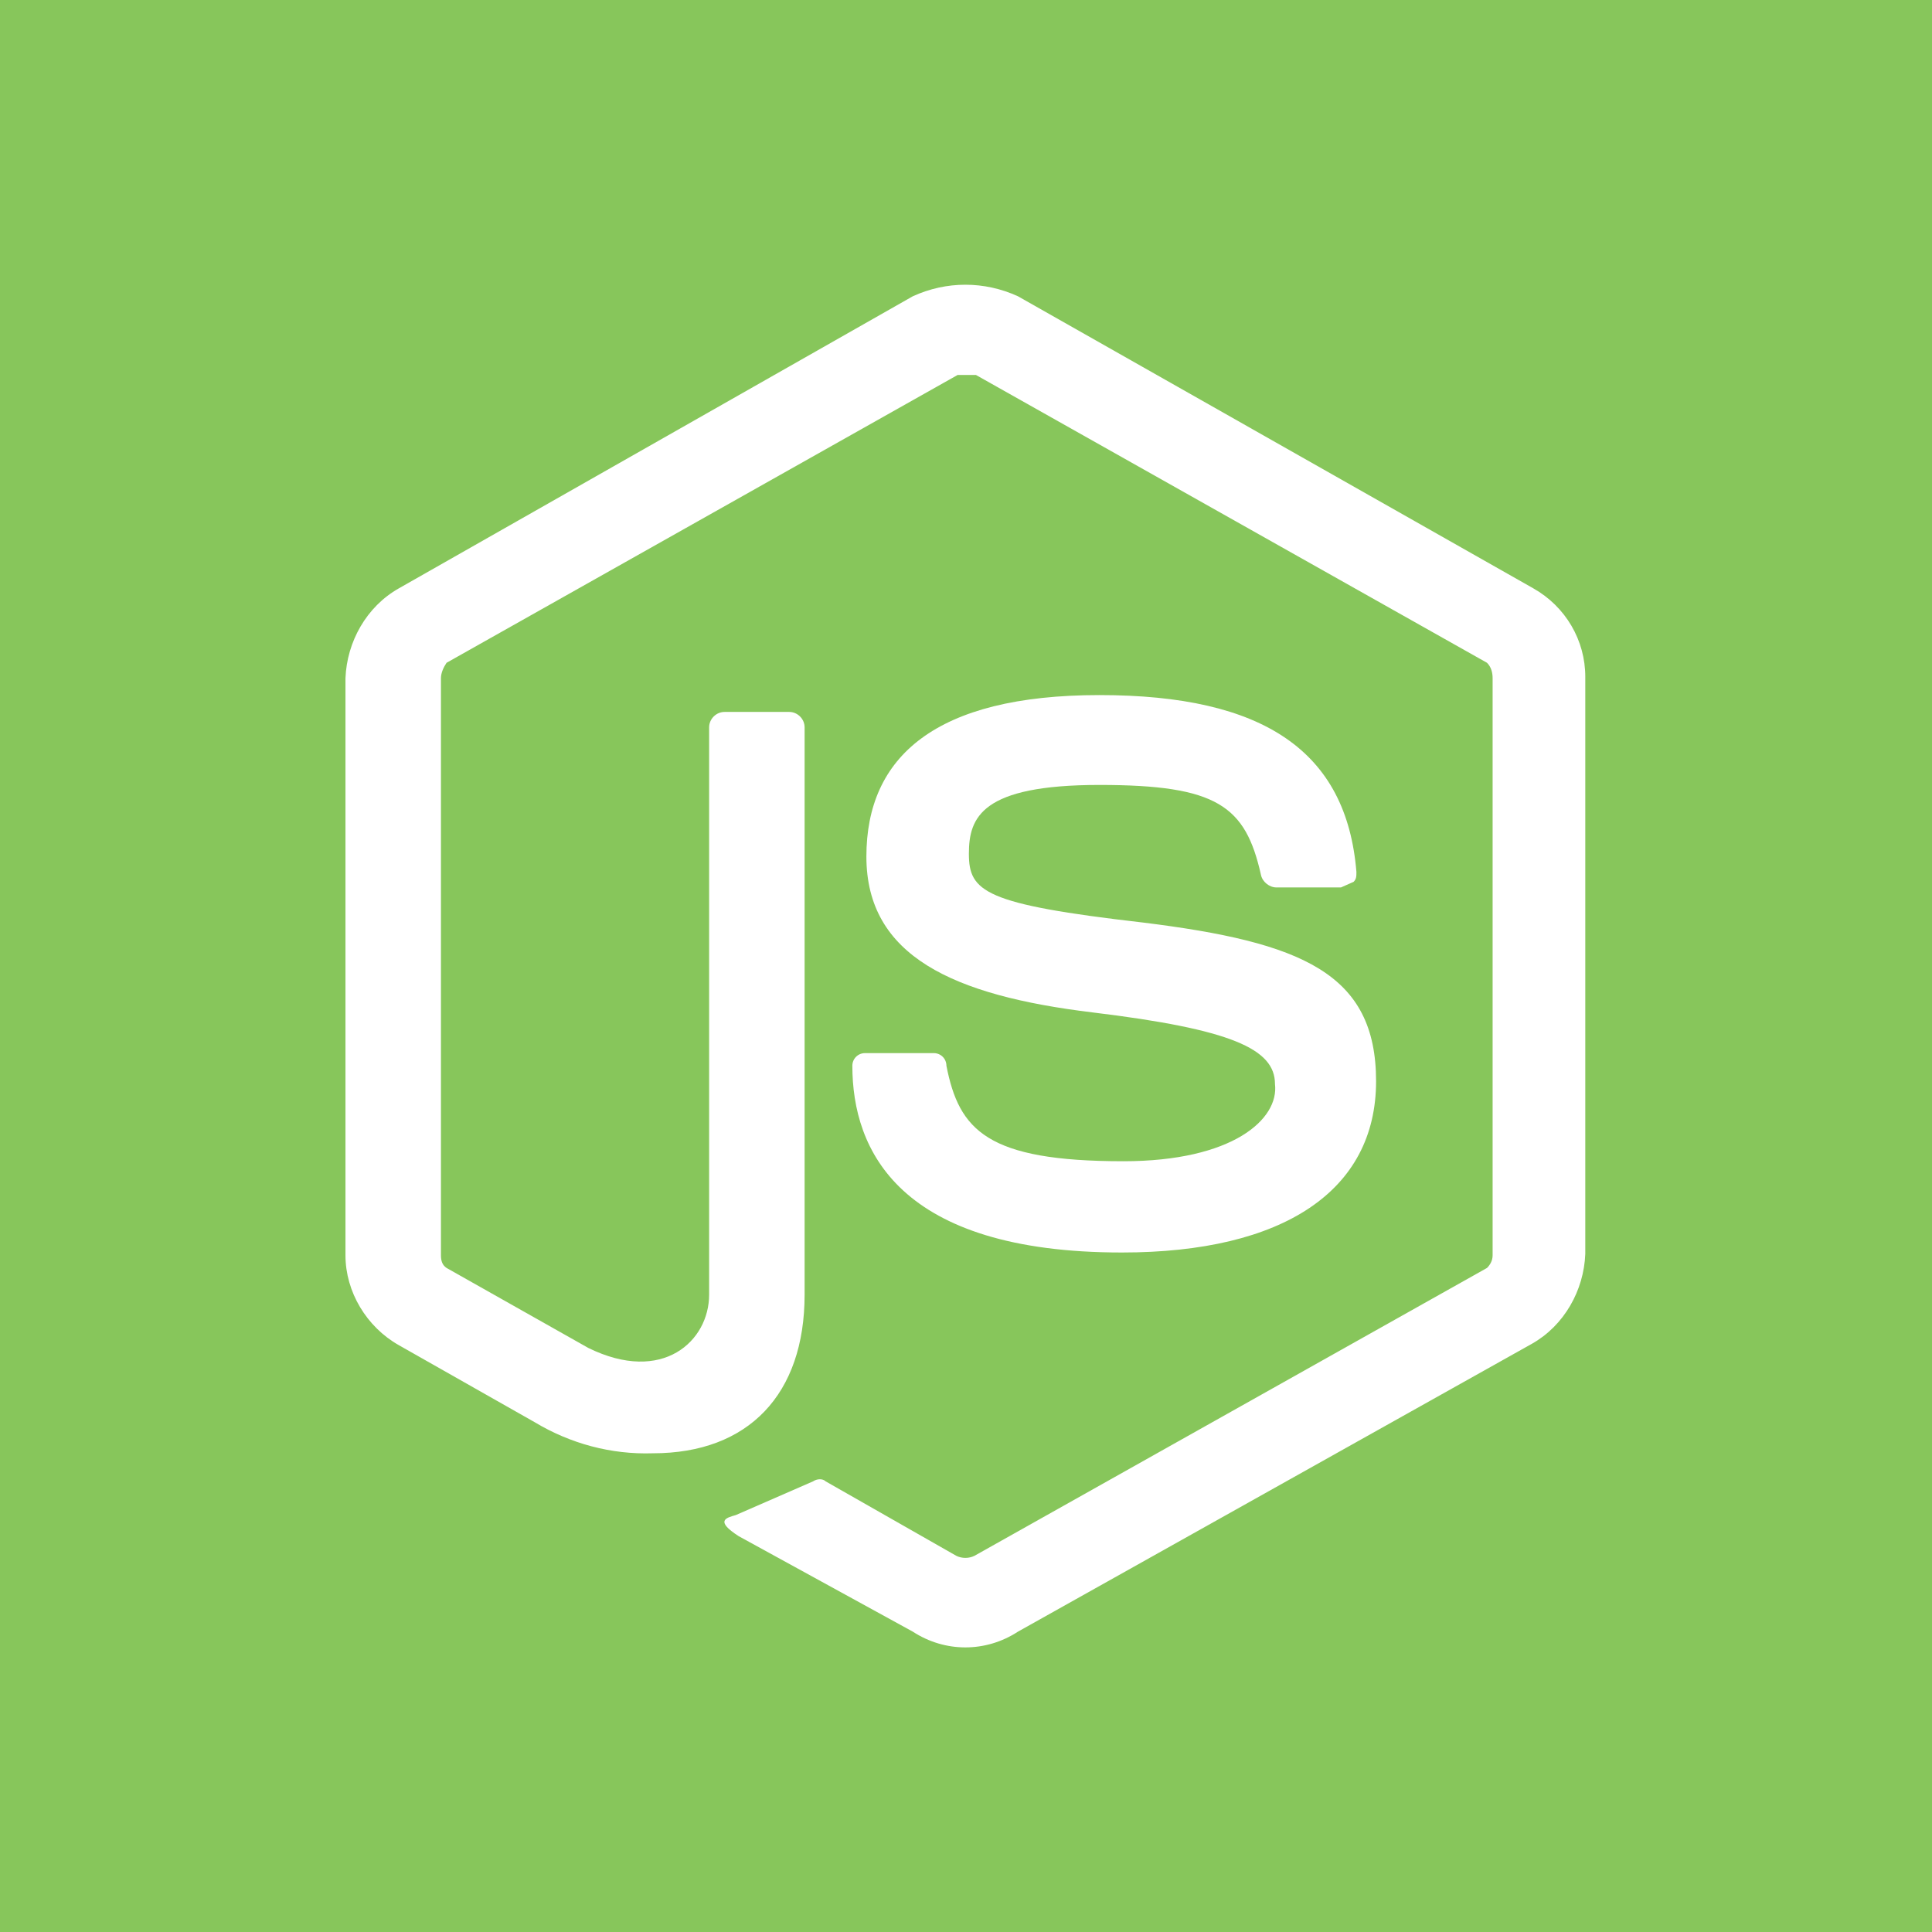 <?xml version="1.0" encoding="UTF-8" standalone="no"?>
<!-- Generator: Adobe Illustrator 25.3.0, SVG Export Plug-In . SVG Version: 6.00 Build 0)  -->

<svg
   version="1.1"
   id="Layer_1"
   x="0px"
   y="0px"
   viewBox="0 0 512 512"
   xml:space="preserve"
   width="512"
   height="512"
   xmlns="http://www.w3.org/2000/svg"
   xmlns:svg="http://www.w3.org/2000/svg"><rect x="0" y="0" width="512" height="512" fill="#333333" stroke="none"/><defs
   id="defs42" />
<style
   type="text/css"
   id="style1">
	.st0{fill:#010101;}
	.st1{fill:#FFFFFF;}
	.st2{fill:#23BEF0;}
	.st3{fill:#01599D;}
	.st4{fill:#87C65B;}
	.st5{fill:#FDBC5A;}
	.st6{fill:#F58220;}
	.st7{fill:#EF3A38;}
	.st8{fill:#3A77B2;}
	.st9{fill:#823185;}
</style>
<rect
   style="fill:#87c65b;fill-opacity:1;stroke:#ffffff;stroke-width:0;stroke-linejoin:round"
   id="rect74-56"
   width="512"
   height="512"
   x="0"
   y="4.4853773e-06"
   rx="0"
   ry="0" />




<g
   id="g17"
   transform="matrix(3.721,0,0,3.721,-891.535,-641.86)">
	
	
	<g
   id="Layer_2_1_">
		<g
   id="Q3_icons">
			<g
   id="g16">
				<g
   id="g14">
					<path
   class="st1"
   d="m 348.8,214.4 -36.7,-20.8 c -2.4,-1.1 -5.1,-1.1 -7.5,0 L 268,214.4 c -2.3,1.3 -3.7,3.8 -3.8,6.4 v 41.1 c 0,2.6 1.5,5.1 3.8,6.4 l 9.7,5.5 c 2.5,1.5 5.4,2.3 8.4,2.2 6.8,0 10.8,-4.2 10.8,-11.3 v -40.4 c 0,-0.6 -0.5,-1.1 -1.1,-1.1 h -4.6 c -0.6,0 -1.1,0.5 -1.1,1.1 v 40.4 c 0,3.3 -3.3,6.4 -8.6,3.8 l -10.1,-5.7 c -0.3,-0.2 -0.4,-0.5 -0.4,-0.9 v -41.1 c 0,-0.4 0.2,-0.8 0.4,-1.1 l 36.4,-20.5 h 1.3 l 36.4,20.5 c 0.3,0.3 0.4,0.7 0.4,1.1 v 41.1 c 0,0.4 -0.2,0.7 -0.4,0.9 L 309,283.3 c -0.4,0.2 -0.9,0.2 -1.3,0 l -9.3,-5.3 c -0.2,-0.2 -0.6,-0.2 -0.9,0 l -5.5,2.4 c -0.7,0.2 -1.5,0.4 0.2,1.5 l 12.4,6.8 c 2.3,1.5 5.2,1.5 7.5,0 l 36.6,-20.5 c 2.3,-1.3 3.7,-3.8 3.8,-6.4 v -41.1 c 0,-2.6 -1.4,-5 -3.7,-6.3 z"
   id="path14" />
				</g>
				<g
   id="g15">
					<path
   class="st1"
   d="m 319.6,255.2 c -9.7,0 -11.7,-2.2 -12.6,-6.8 0,-0.5 -0.4,-0.9 -0.9,-0.9 h -4.9 c -0.5,0 -0.9,0.4 -0.9,0.9 0,6 3.3,13.3 19.2,13.3 11.5,0 18.1,-4.4 18.1,-12.2 0,-7.7 -5.3,-9.9 -16.6,-11.3 -11.3,-1.3 -12.4,-2.2 -12.4,-4.9 0,-2.6 0.9,-4.9 9.3,-4.9 8.4,0 10.4,1.5 11.5,6.4 0.1,0.5 0.6,0.9 1.1,0.9 h 4.6 l 0.9,-0.4 c 0.2,-0.2 0.2,-0.4 0.2,-0.7 -0.7,-8.6 -6.6,-12.6 -18.3,-12.6 -11.7,0 -16.6,4.4 -16.6,11.5 0,7.1 6.2,9.9 16.1,11.1 9.9,1.2 13,2.6 13,5.1 0.3,2.5 -3,5.5 -10.8,5.5 z"
   id="path15" />
				</g>
			</g>
		</g>
	</g>
</g>









<style
   type="text/css"
   id="style1-4">
	.st0{fill:#000000;}
</style></svg>
